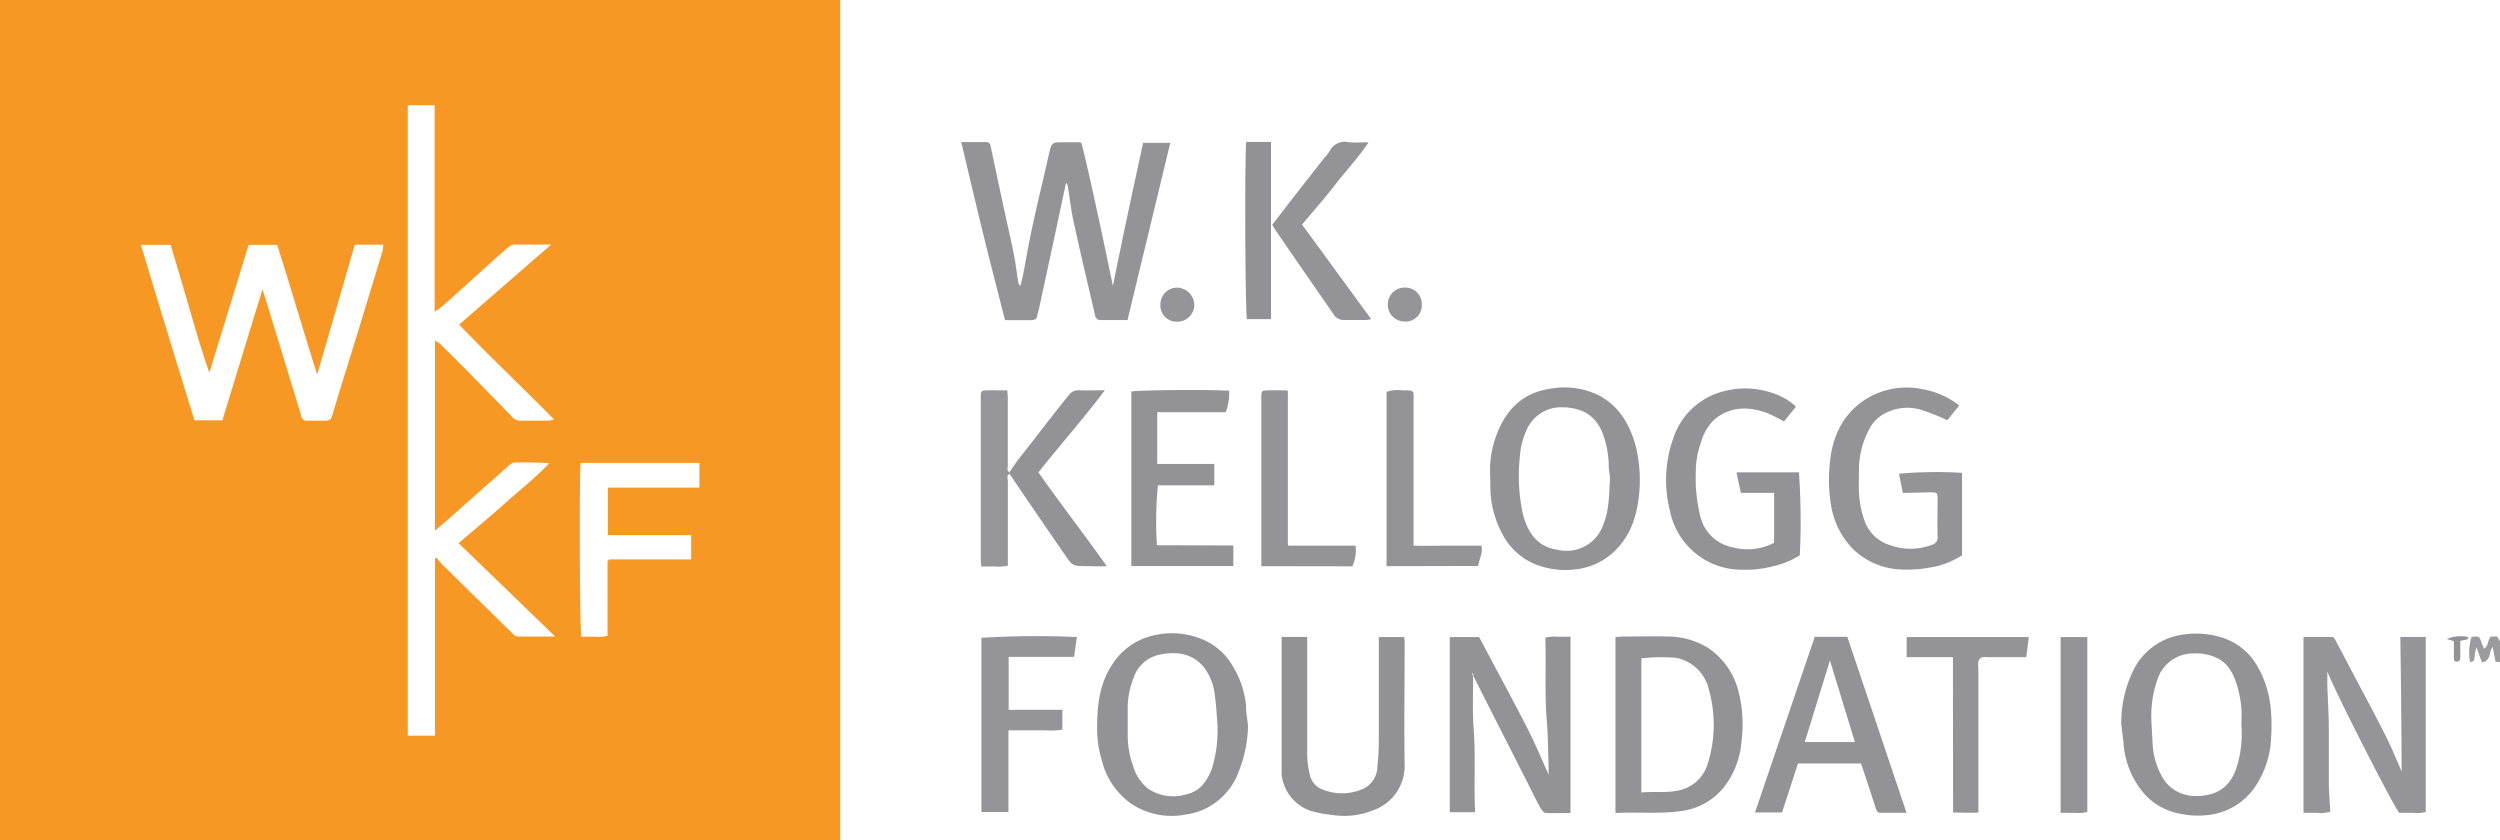 <svg xmlns="http://www.w3.org/2000/svg" viewBox="0 0 350.64 117.84"><defs><style>.cls-1{fill:#f79824;}.cls-2{fill:#9b9b9e;}.cls-3{fill:#949496;}.cls-4{fill:#959497;}.cls-5{fill:#939396;}.cls-6{fill:#939395;}.cls-7{fill:#929295;}.cls-8{fill:#959598;}.cls-9{fill:#949497;}.cls-10{fill:#969699;}.cls-11{fill:#949396;}.cls-12{fill:#929296;}</style></defs><title>Kellogg Foundation</title><g id="Layer_2" data-name="Layer 2"><g id="Layer_1-2" data-name="Layer 1"><path class="cls-1" d="M118.08.24c0,.44,0,.88,0,1.31V116.77c0,.43,0,.87,0,1.31H.24V.24ZM61.25,48a4.69,4.69,0,0,1,.7.45c1.37,1.35,2.73,2.7,4.08,4.07q3.06,3.12,6.11,6.26a1.4,1.4,0,0,0,1.16.46c1.28,0,2.56,0,3.84,0a6.75,6.75,0,0,0,.84-.14c-4.5-4.56-9-8.82-13.35-13.33L77.55,34.54c-1.83,0-3.47,0-5.1,0a1.47,1.47,0,0,0-.85.33c-1.37,1.16-2.71,2.36-4,3.55l-5.35,4.8c-.28.24-.6.43-1.05.75V15H57.43v88.42h3.82V78.58l.22-.12c.28.33.54.69.84,1l9.83,9.65c.18.18.43.41.66.41,1.69,0,3.4,0,5.31,0L64.56,76.42c2.17-1.86,4.35-3.66,6.45-5.54s4.31-3.59,6.26-5.67c-1.67-.12-3.29-.13-4.92-.1a1.41,1.41,0,0,0-.7.39l-7.9,7-2.5,2.18ZM37.06,40.81c.48,1.55.88,2.83,1.27,4.12,1.39,4.54,2.79,9.08,4.15,13.63a.79.79,0,0,0,.93.68c.79,0,1.6,0,2.39,0s.88-.21,1.07-.83c1.22-4.1,2.51-8.17,3.77-12.26q1.63-5.34,3.25-10.69a4.2,4.2,0,0,0,.1-.9H50c-1.73,6-3.46,12-5.27,18.2-2-6.25-3.73-12.29-5.62-18.18h-4l-5.5,17.93c-1.07-3-1.93-6-2.8-9s-1.76-6-2.64-8.93H20C22.5,42.89,25,51.05,27.51,59.19h3.92C33.28,53.13,35.13,47.09,37.06,40.81ZM85.5,68.63H98.34V65.16H81.67c-.2,2.3-.11,23.48.1,24.38.59,0,1.18,0,1.78,0a5.58,5.58,0,0,0,1.9-.13c0-3.48,0-6.91,0-10.35a.49.49,0,0,1,0-.12l.07-.09.16-.15H97.18c0-1.16,0-2.25,0-3.4H85.5Z" transform="translate(-0.24 -0.24)"/><path class="cls-2" d="M350.88,93.12l-.63-.07c-.13-.68-.26-1.36-.39-2.07-.6.66-.18,1.94-1.5,2.17L347.57,91c-.09.42-.16.65-.2.88a6.64,6.64,0,0,1-.15,1c0,.11-.31.14-.54.24a7.68,7.68,0,0,1,.2-3.55c1.08-.12,1.08-.12,1.43.83.09.26.19.51.32.82.68-.39.48-1.24,1-1.71h.86l.39.7Z" transform="translate(-0.24 -0.24)"/><path class="cls-3" d="M135.06,20.17h3.47a.61.61,0,0,1,.65.57c.64,3.05,1.3,6.09,1.95,9.13.43,2,.89,3.92,1.28,5.89.26,1.32.43,2.65.63,4a.86.86,0,0,0,.32.58c.13-.53.28-1.06.38-1.6.42-2.16.78-4.35,1.25-6.5.75-3.47,1.58-6.91,2.37-10.37.39-1.67.38-1.68,2.14-1.68h2.16a2.55,2.55,0,0,1,.26.1c.83,3.26,1.55,6.64,2.29,10s1.43,6.78,2.12,10.05c.67-3.28,1.36-6.66,2.07-10s1.44-6.69,2.17-10.07h3.81c-2,8.32-4,16.59-6,24.86-1.32,0-2.52,0-3.71,0-.54,0-.73-.2-.86-.74-1-4.38-2.06-8.74-3-13.12-.36-1.62-.53-3.28-.8-4.91a2.1,2.1,0,0,0-.25-.52c-.61,2.89-1.22,5.77-1.84,8.66q-1,4.63-2,9.25a5.76,5.76,0,0,0-.19.68c-.05.58-.38.71-.9.71-1.15,0-2.31,0-3.63,0-1.05-4.12-2.12-8.25-3.14-12.41S136.08,24.43,135.06,20.17Z" transform="translate(-0.24 -0.24)"/><path class="cls-4" d="M336.9,89.57h3.57v24.55a5,5,0,0,1-1.82.12c-.64,0-1.28,0-1.91,0-.9-1.12-8.75-16.49-10.08-19.81,0,.81,0,1.38,0,1.94.07,1.87.18,3.74.21,5.61,0,2.63,0,5.27,0,7.91,0,1.39.13,2.77.21,4.19a4.82,4.82,0,0,1-1.91.16c-.6,0-1.19,0-1.85,0V89.58h4.15a2.55,2.55,0,0,1,.3.39q1.17,2.2,2.33,4.42c1.59,3,3.21,6,4.75,9.07.81,1.61,1.5,3.3,2.24,5C337.05,102.16,337,95.91,336.9,89.57Z" transform="translate(-0.24 -0.24)"/><path class="cls-5" d="M206.86,95.06c0,2.48-.12,5,.07,7.43.3,3.87,0,7.73.21,11.67h-3.56V89.59h4.11c.13.24.3.54.46.85,2.11,4,4.25,7.91,6.29,11.9,1.07,2.1,2,4.3,3,6.55,0-.38,0-.7,0-1-.07-2.23-.07-4.46-.26-6.68-.31-3.63-.07-7.26-.19-10.88v-.64a4.64,4.64,0,0,1,1.77-.14c.56,0,1.11,0,1.75,0v24.72c-1.13,0-2.28.05-3.42,0-.29,0-.64-.43-.81-.74-.63-1.15-1.2-2.33-1.79-3.5l-6.42-12.63c-.39-.77-.77-1.54-1.15-2.31l-.09-.41-.14.06Z" transform="translate(-0.24 -0.24)"/><path class="cls-5" d="M175.28,102A18.05,18.05,0,0,1,174,108.4a9.25,9.25,0,0,1-7.54,6.1,10.29,10.29,0,0,1-7.59-1.55,10.56,10.56,0,0,1-4.1-6.09,15.29,15.29,0,0,1-.65-4.68c0-3.08.36-6.16,2.19-8.84a9.2,9.2,0,0,1,5.82-4,11,11,0,0,1,7.51.93,8.69,8.69,0,0,1,3.53,3.45A12.91,12.91,0,0,1,175,99.19C175,100.13,175.18,101.08,175.28,102Zm-4.26.09c-.13-1.46-.19-2.93-.4-4.39a7.81,7.81,0,0,0-1.49-3.83c-1.61-2-3.83-2.29-6.16-1.83a4.87,4.87,0,0,0-3.71,3.2,12,12,0,0,0-.85,3.92c0,1.44,0,2.88,0,4.32a12.65,12.65,0,0,0,.75,4.18,6.26,6.26,0,0,0,2.14,3.22,6.33,6.33,0,0,0,5.36.76c1.89-.42,2.87-1.83,3.54-3.55A18.19,18.19,0,0,0,171,102.11Z" transform="translate(-0.24 -0.24)"/><path class="cls-5" d="M297.76,101.77a16.74,16.74,0,0,1,1.78-7.69,9.08,9.08,0,0,1,6.93-4.84,12,12,0,0,1,4.81.25,8.7,8.7,0,0,1,5.5,4.07,14.65,14.65,0,0,1,2,6.75,24.09,24.09,0,0,1,0,3.29,13.18,13.18,0,0,1-2.46,7.3,9.17,9.17,0,0,1-6.08,3.61,12.16,12.16,0,0,1-4.81-.27,8.77,8.77,0,0,1-5.16-3.59,12,12,0,0,1-2.17-5.93C298,103.74,297.86,102.75,297.76,101.77Zm16.85.11c0-.53.06-1.41,0-2.28a16.15,16.15,0,0,0-.46-2.68c-.46-1.7-1.09-3.34-2.74-4.28a6.7,6.7,0,0,0-3.44-.75,5.27,5.27,0,0,0-5.14,3.66,15.42,15.42,0,0,0-.86,4.88c0,1.34.13,2.69.18,4a10.6,10.6,0,0,0,1.22,4.54c1.52,2.95,4.72,3.39,7.3,2.54,2-.68,3-2.41,3.48-4.36A16,16,0,0,0,314.61,101.88Z" transform="translate(-0.24 -0.24)"/><path class="cls-5" d="M209.26,67.18a13.77,13.77,0,0,1,.77-5.63c1.23-3.6,3.59-6.15,7.44-6.75a11,11,0,0,1,7,.88,9.44,9.44,0,0,1,3.8,3.69A14.47,14.47,0,0,1,230,64.52a19.52,19.52,0,0,1,.17,4.64c-.26,3.14-1.1,6.08-3.46,8.37a9.36,9.36,0,0,1-5.72,2.59,11.27,11.27,0,0,1-4.82-.52A9,9,0,0,1,211,75.21a14.06,14.06,0,0,1-1.73-6.95C209.27,67.9,209.26,67.54,209.26,67.18Zm10-9.82a5.27,5.27,0,0,0-5,3.42,10.09,10.09,0,0,0-.84,3.43,25.11,25.11,0,0,0,.45,8.29c.7,2.51,2,4.45,4.88,4.86a5.44,5.44,0,0,0,6.36-3.53c.85-2.09.82-4.33.94-6.53,0-.5-.18-1-.17-1.52a13.22,13.22,0,0,0-.56-3.87C224.52,59,222.69,57.39,219.28,57.36Z" transform="translate(-0.24 -0.24)"/><path class="cls-6" d="M226.82,114.27V89.59c.33,0,.64-.07.94-.07,2.16,0,4.32-.06,6.47,0a10.82,10.82,0,0,1,5.53,1.56,10.37,10.37,0,0,1,4.3,6.08,18.52,18.52,0,0,1,.44,7,11.89,11.89,0,0,1-2.11,6A9.11,9.11,0,0,1,236,114C233,114.42,229.94,114.1,226.82,114.27Zm3.63-2.88c1.68-.16,3.25.07,4.85-.22a5.38,5.38,0,0,0,4.48-3.88A18.13,18.13,0,0,0,239.93,97a5.87,5.87,0,0,0-4.6-4.5,25.07,25.07,0,0,0-4.88.08Z" transform="translate(-0.24 -0.24)"/><path class="cls-3" d="M267.13,69.38c-.19-.95-.37-1.82-.55-2.7a59.92,59.92,0,0,1,8.85-.12V78.12a11.64,11.64,0,0,1-4.74,1.76,16.87,16.87,0,0,1-3.55.24,10.2,10.2,0,0,1-7.07-2.94,11.3,11.3,0,0,1-3-6,21.28,21.28,0,0,1-.18-6c.33-3.61,1.73-6.75,4.87-8.84a10.81,10.81,0,0,1,8-1.54,11.87,11.87,0,0,1,5.27,2.3l-1.66,2.08a31.51,31.51,0,0,0-3.61-1.44,6.68,6.68,0,0,0-5.79.87,5.15,5.15,0,0,0-1.59,1.89,12.14,12.14,0,0,0-1.41,5.34c0,1.15-.05,2.32,0,3.47a13.58,13.58,0,0,0,.78,3.94,5.47,5.47,0,0,0,3.66,3.48,8.44,8.44,0,0,0,5.8-.08,1.05,1.05,0,0,0,.79-1.16c-.05-1.76,0-3.52,0-5.28,0-.87-.06-.91-1-.92Z" transform="translate(-0.24 -0.24)"/><path class="cls-5" d="M252.13,57.28l-1.67,2.07a25,25,0,0,0-2.31-1.16c-2.59-.95-5.11-1-7.4.83a7,7,0,0,0-1.92,3.22,12.51,12.51,0,0,0-.75,4.3,22.6,22.6,0,0,0,.64,6.12A5.77,5.77,0,0,0,243.24,77a8,8,0,0,0,5.83-.63v-7H244.4c-.21-1-.4-1.9-.61-2.88h8.76a95.65,95.65,0,0,1,.12,11.64A11.94,11.94,0,0,1,249,79.64a15.35,15.35,0,0,1-4.48.51,10.27,10.27,0,0,1-10.05-8.21,17.57,17.57,0,0,1,.48-10.3A10,10,0,0,1,242.53,55C245.72,54.22,249.93,55.11,252.13,57.28Z" transform="translate(-0.24 -0.24)"/><path class="cls-5" d="M261.26,107.32h-8.84l-2.24,6.87h-3.79l8.38-24.63h4.57c2.76,8.19,5.51,16.37,8.3,24.68H264c-.46,0-.57-.29-.68-.67C262.62,111.5,262,109.44,261.26,107.32Zm-.86-3c-1.16-3.78-2.29-7.48-3.5-11.45l-3.53,11.45Z" transform="translate(-0.24 -0.24)"/><path class="cls-7" d="M180,89.57h3.58c0,.35,0,.73,0,1.11V106a12.51,12.51,0,0,0,.4,3,2.8,2.8,0,0,0,1.82,2,7.27,7.27,0,0,0,5.33,0,3.42,3.42,0,0,0,2.28-3.07,36.33,36.33,0,0,0,.22-4c0-4.4,0-8.79,0-13.19V89.59h3.56c0,.21.06.44.06.66,0,5.76-.09,11.52,0,17.27a6.58,6.58,0,0,1-4.46,6.38,10.74,10.74,0,0,1-5.71.64,17.85,17.85,0,0,1-2.9-.54,6,6,0,0,1-4-4.19,4.2,4.2,0,0,1-.18-1C180,102.41,180,96.05,180,89.57Z" transform="translate(-0.24 -0.24)"/><path class="cls-5" d="M173.22,76.75v2.88h-14.3V55.16c.87-.22,10.84-.31,13.72-.11a7.43,7.43,0,0,1-.49,3h-9.6v7.26h8v3h-7.91a51.54,51.54,0,0,0-.13,8.4Z" transform="translate(-0.24 -0.24)"/><path class="cls-8" d="M151.28,89.59l-.39,2.78-3,0h-6.18v7.42h7.53v2.79a10.42,10.42,0,0,1-2.44.09c-.84,0-1.68,0-2.52,0h-2.6v11.46h-3.79V89.7A124.14,124.14,0,0,1,151.28,89.59Z" transform="translate(-0.24 -0.24)"/><path class="cls-3" d="M274.15,92.41h-6.49V89.59H284.8c-.12.93-.24,1.84-.37,2.83h-5.37a2.54,2.54,0,0,0-.83,0,1,1,0,0,0-.51.53,3.35,3.35,0,0,0,0,1V114.2c-1.16.08-2.3,0-3.55,0Z" transform="translate(-0.24 -0.24)"/><path class="cls-9" d="M177.15,79.65V56.51c0-.2,0-.4,0-.6,0-.82.09-.9.88-.92s1.83,0,2.71,0l.13.12a.19.19,0,0,1,0,.1,2,2,0,0,1,0,.35q0,10.5,0,21s0,.07.07.21h9.43a5.36,5.36,0,0,1-.46,2.9Z" transform="translate(-0.24 -0.24)"/><path class="cls-9" d="M194.71,79.65V55.2A5,5,0,0,1,197,55c1.7-.06,1.5.07,1.5,1.49V76.77c1.61.06,3.2,0,4.78,0H208c.29,1-.33,1.91-.44,2.85Z" transform="translate(-0.24 -0.24)"/><path class="cls-9" d="M182.86,31.74,192.56,45a4.36,4.36,0,0,1-.73.12c-1,0-2,0-3,0a1.64,1.64,0,0,1-1.58-.85c-.54-.79-1.09-1.56-1.63-2.35q-3.15-4.54-6.28-9.1c-.23-.33-.42-.67-.66-1.05.91-1.18,1.77-2.31,2.64-3.43q2.34-3,4.7-6a5.19,5.19,0,0,0,.67-.83,2.39,2.39,0,0,1,2.77-1.31c.83.07,1.66,0,2.73,0-1.49,2.24-3.19,4-4.68,5.94S184.42,29.87,182.86,31.74Z" transform="translate(-0.24 -0.24)"/><path class="cls-5" d="M141.83,66.46c.43-.61.83-1.24,1.28-1.83,1.58-2,3.17-4.08,4.76-6.11.73-.94,1.49-1.86,2.22-2.8a1.74,1.74,0,0,1,1.64-.74c1.07.05,2.15,0,3.47,0-3,4-6.24,7.62-9.32,11.52,3.06,4.34,6.35,8.58,9.58,13.14-1.06.08-1.91,0-2.77,0-2,0-2,0-3.08-1.57-1.81-2.61-3.59-5.22-5.38-7.84-.81-1.18-1.6-2.36-2.4-3.54Z" transform="translate(-0.24 -0.24)"/><path class="cls-10" d="M141.83,66.46v.28c-.47.21-.23.63-.23.94,0,3.55,0,7.11,0,10.66v1.25a7.3,7.3,0,0,1-1.91.1c-.59,0-1.18,0-1.84,0,0-.41-.05-.72-.05-1V55.91c0-.83.09-.9.87-.92s1.84,0,2.86,0c0,.37.06.71.06,1.06,0,3.15,0,6.31,0,9.46C141.6,65.82,141.37,66.24,141.83,66.46Z" transform="translate(-0.24 -0.24)"/><path class="cls-11" d="M289.25,114.24V89.59H293v24.53a5.38,5.38,0,0,1-1.84.12C290.53,114.26,289.94,114.24,289.25,114.24Z" transform="translate(-0.24 -0.24)"/><path class="cls-12" d="M178.51,20.19V45h-3.38c-.24-.82-.34-22.35-.1-24.85h3.48Z" transform="translate(-0.24 -0.24)"/><path class="cls-8" d="M194.89,42.86a2.35,2.35,0,0,1,2.54-2.28A2.29,2.29,0,0,1,199.65,43a2.25,2.25,0,0,1-2.45,2.33A2.34,2.34,0,0,1,194.89,42.86Z" transform="translate(-0.24 -0.24)"/><path class="cls-4" d="M165.29,45.36A2.27,2.27,0,0,1,163,42.89a2.33,2.33,0,0,1,2.36-2.31A2.48,2.48,0,0,1,167.75,43,2.38,2.38,0,0,1,165.29,45.36Z" transform="translate(-0.24 -0.24)"/><path class="cls-5" d="M346.31,89.92l-1,.2v2.14c0,.37,0,.8-.49.78s-.41-.4-.41-.74c0-.71,0-1.43,0-2.14l-1-.29a5,5,0,0,1,2.62-.35,1.88,1.88,0,0,1,.45.12Z" transform="translate(-0.24 -0.24)"/></g></g></svg>